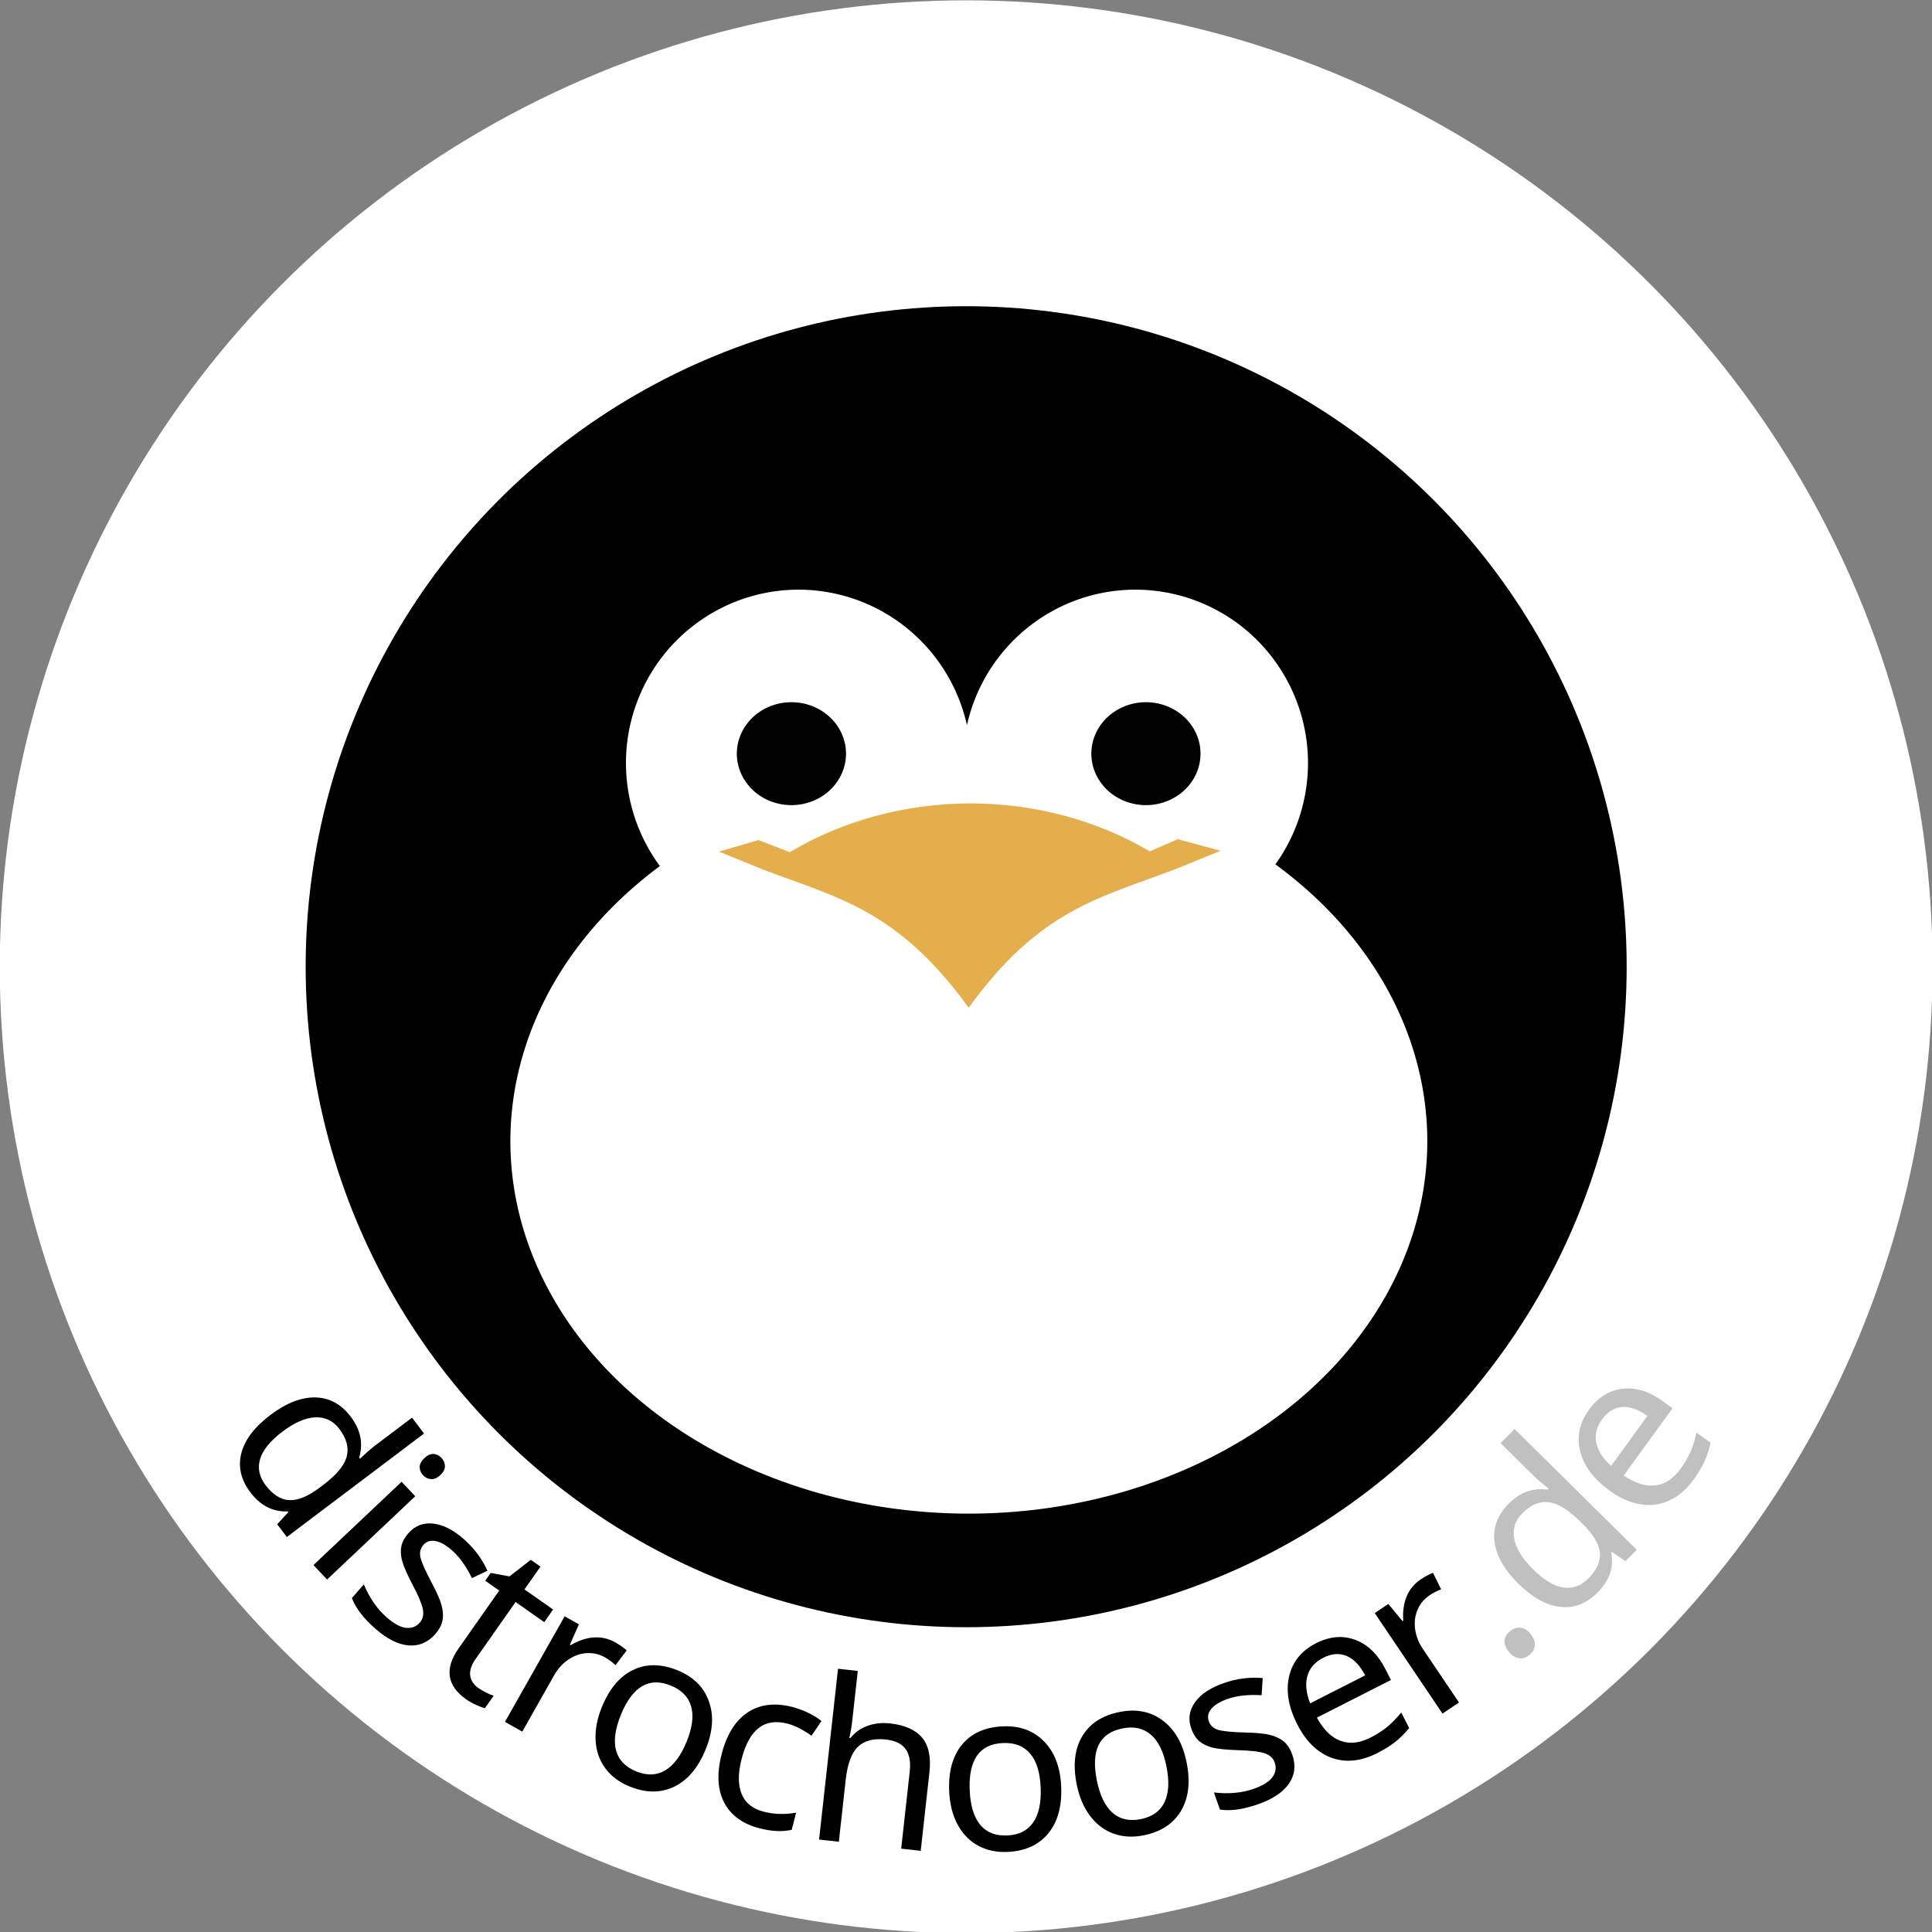 <svg xmlns="http://www.w3.org/2000/svg" xmlns:svg="http://www.w3.org/2000/svg" id="svg2" width="50mm" height="50mm" version="1.1" viewBox="0 0 177.165 177.165"><rect x="0" y="0" width="177.165" height="177.165" fill="#808080" stroke="none"/><g id="layer1" transform="translate(79.293,-377.779)"><g id="g4170" transform="matrix(0.286,0,0,0.286,-26.606,302.237)"><circle style="fill:#fff;fill-opacity:1;stroke:none;stroke-width:1.063;stroke-linecap:round;stroke-linejoin:round;stroke-miterlimit:80;stroke-dasharray:none;stroke-opacity:1" id="path4162" cx="125.561" cy="574.091" r="309.853"/><g id="g4162"><circle id="path4147" cx="125.561" cy="574.091" r="211.778" style="opacity:1;fill:#010000;fill-opacity:1;stroke:none;stroke-width:2;stroke-linejoin:miter;stroke-miterlimit:10;stroke-dasharray:none;stroke-opacity:1"/><path id="path4151" d="m 71.855,453.197 a 55.375,55.625 0 0 0 -55.375,55.625 55.375,55.625 0 0 0 10.879,33.004 147,119.5 0 0 0 -47.941,88.121 147,119.5 0 0 0 147,119.5 147,119.5 0 0 0 147,-119.5 147,119.5 0 0 0 -48.709,-88.678 55.375,55.625 0 0 0 10.459,-32.447 55.375,55.625 0 0 0 -55.375,-55.625 55.375,55.625 0 0 0 -53.98,43.43 55.375,55.625 0 0 0 -53.957,-43.43 z" style="opacity:1;fill:#fff;fill-opacity:1;stroke:none;stroke-width:2;stroke-linejoin:miter;stroke-miterlimit:10;stroke-dasharray:none;stroke-opacity:1"/><path id="path4158" d="m 69.533,489.283 a 17.5,16.5 0 0 0 -17.5,16.5 17.5,16.5 0 0 0 17.5,16.5 17.5,16.5 0 0 0 17.5,-16.5 17.5,16.5 0 0 0 -17.5,-16.5 z m 113.668,0 a 17.5,16.5 0 0 0 -17.5,16.5 17.5,16.5 0 0 0 17.5,16.5 17.5,16.5 0 0 0 17.5,-16.5 17.5,16.5 0 0 0 -17.5,-16.5 z" style="opacity:1;fill:#000100;fill-opacity:1;stroke:none;stroke-width:2;stroke-linejoin:miter;stroke-miterlimit:10;stroke-dasharray:none;stroke-opacity:1"/><path id="path4163" d="m 126.894,521.717 c -20.759,0.054 -40.983,5.526 -57.871,15.656 l -10.058,-3.9 -12.64,3.713 14.203,5.797 c 24.436,9.182 43.296,13.117 65.84,44.256 22.77,-31.452 41.781,-35.145 66.576,-44.529 l 14.203,-5.797 -13.7,-3.713 -9.013,3.906 c -16.834,-9.981 -36.93,-15.355 -57.541,-15.389 z" style="opacity:1;fill:#e4ae4c;fill-opacity:1;stroke:none;stroke-width:2;stroke-linejoin:miter;stroke-miterlimit:10;stroke-dasharray:none;stroke-opacity:1"/></g><flowRoot id="flowRoot4155" xml:space="preserve" style="font-style:normal;font-weight:400;font-size:40px;line-height:125%;font-family:sans-serif;letter-spacing:0;word-spacing:0;fill:#000;fill-opacity:1;stroke:none;stroke-width:1px;stroke-linecap:butt;stroke-linejoin:miter;stroke-opacity:1"><flowRegion id="flowRegion4157"><rect id="rect4159" width="1236" height="512" x="1288" y="914.994"/></flowRegion><flowPara id="flowPara4161"/></flowRoot><g id="g4173"><path style="font-style:normal;font-variant:normal;font-weight:400;font-stretch:normal;font-size:72.516px;line-height:125%;font-family:'Noto Sans';-inkscape-font-specification:'Noto Sans, Normal';text-align:start;letter-spacing:0;word-spacing:0;writing-mode:lr-tb;text-anchor:start;fill:#000;fill-opacity:1;stroke:none;stroke-width:1px;stroke-linecap:butt;stroke-linejoin:miter;stroke-opacity:1" id="path4228" d="m -103.943,742.622 q -4.564,-6.049 -2.897,-12.54 1.667,-6.492 9.327,-12.271 7.603,-5.737 14.388,-5.622 6.806,0.143 11.391,6.22 4.713,6.247 2.672,13.065 l 0.277,0.367 q 0.501,-0.511 2.091,-1.932 1.618,-1.442 2.211,-1.89 l 12.38,-9.341 3.839,5.088 -43.981,33.184 -3.092,-4.098 3.579,-3.898 -0.171,-0.226 q -7.173,0.311 -12.014,-6.105 z m 4.83,-2.358 q 3.498,4.636 7.613,4.857 4.165,0.229 9.931,-4.122 l 0.933,-0.704 q 6.473,-4.884 7.572,-9.129 1.149,-4.238 -2.348,-8.874 -2.964,-3.929 -7.723,-3.71 -4.73,0.198 -10.524,4.57 -5.766,4.351 -7.135,8.71 -1.347,4.387 1.681,8.401 z"/><path style="font-style:normal;font-variant:normal;font-weight:400;font-stretch:normal;font-size:72.516px;line-height:125%;font-family:'Noto Sans';-inkscape-font-specification:'Noto Sans, Normal';text-align:start;letter-spacing:0;word-spacing:0;writing-mode:lr-tb;text-anchor:start;fill:#000;fill-opacity:1;stroke:none;stroke-width:1px;stroke-linecap:butt;stroke-linejoin:miter;stroke-opacity:1" id="path4230" d="m -79.341,770.573 -4.377,-4.633 28.259,-26.701 4.377,4.633 -28.259,26.701 z m 31.186,-38.916 q 1.544,-1.459 2.969,-1.344 1.449,0.141 2.543,1.299 1.021,1.081 1.08,2.535 0.083,1.48 -1.461,2.939 -1.518,1.435 -3.017,1.292 -1.474,-0.117 -2.496,-1.198 -1.094,-1.158 -1.128,-2.637 -0.009,-1.453 1.51,-2.888 z"/><path style="font-style:normal;font-variant:normal;font-weight:400;font-stretch:normal;font-size:72.516px;line-height:125%;font-family:'Noto Sans';-inkscape-font-specification:'Noto Sans, Normal';text-align:start;letter-spacing:0;word-spacing:0;writing-mode:lr-tb;text-anchor:start;fill:#000;fill-opacity:1;stroke:none;stroke-width:1px;stroke-linecap:butt;stroke-linejoin:miter;stroke-opacity:1" id="path4232" d="m -44.613,788.016 q -3.594,4.101 -8.64,3.68 -5.023,-0.447 -10.561,-5.301 -5.778,-5.064 -7.577,-9.889 l 3.827,-4.367 q 2.766,6.568 7.24,10.488 3.621,3.174 6.299,3.449 2.678,0.275 4.405,-1.695 1.517,-1.731 0.969,-4.329 -0.521,-2.575 -3.215,-7.667 -2.727,-5.215 -3.425,-7.804 -0.674,-2.615 -0.236,-4.727 0.465,-2.088 2.238,-4.112 3.151,-3.595 7.9,-3.105 4.75,0.49 9.862,4.971 4.98,4.364 7.593,10.139 l -4.962,2.384 q -2.813,-5.761 -6.382,-8.889 -2.982,-2.614 -5.367,-3.009 -2.361,-0.422 -3.808,1.229 -1.4,1.598 -1.002,3.83 0.421,2.205 3.661,8.34 2.458,4.555 3.162,7.244 0.731,2.712 0.272,4.9 -0.458,2.188 -2.255,4.238 z"/><path style="font-style:normal;font-variant:normal;font-weight:400;font-stretch:normal;font-size:72.516px;line-height:125%;font-family:'Noto Sans';-inkscape-font-specification:'Noto Sans, Normal';text-align:start;letter-spacing:0;word-spacing:0;writing-mode:lr-tb;text-anchor:start;fill:#000;fill-opacity:1;stroke:none;stroke-width:1px;stroke-linecap:butt;stroke-linejoin:miter;stroke-opacity:1" id="path4234" d="m -30.836,805.375 q 1.014,0.712 2.519,1.466 1.504,0.754 2.383,0.981 l -2.808,3.999 q -0.948,-0.19 -2.688,-0.979 -1.731,-0.739 -3.295,-1.838 -9.331,-6.552 -2.432,-16.376 l 13.003,-18.516 -4.491,-3.154 1.75,-2.492 6.015,1.108 6.848,-5.316 3.101,2.177 -5.128,7.302 9.186,6.451 -2.849,4.057 -9.186,-6.451 -12.901,18.372 q -1.933,2.753 -1.667,5.146 0.295,2.414 2.642,4.062 z"/><path style="font-style:normal;font-variant:normal;font-weight:400;font-stretch:normal;font-size:72.516px;line-height:125%;font-family:'Noto Sans';-inkscape-font-specification:'Noto Sans, Normal';text-align:start;letter-spacing:0;word-spacing:0;writing-mode:lr-tb;text-anchor:start;fill:#000;fill-opacity:1;stroke:none;stroke-width:1px;stroke-linecap:butt;stroke-linejoin:miter;stroke-opacity:1" id="path4236" d="m 12.952,790.674 q 2.25,1.272 3.767,2.618 l -3.571,4.733 q -1.636,-1.495 -3.424,-2.505 -2.682,-1.516 -5.83,-1.344 -3.117,0.19 -5.893,2.078 -2.758,1.857 -4.553,5.032 l -10.212,18.062 -5.548,-3.137 19.135,-33.844 4.562,2.579 -2.886,6.544 0.247,0.139 q 3.841,-2.262 7.468,-2.489 3.627,-0.227 6.74,1.533 z"/><path style="font-style:normal;font-variant:normal;font-weight:400;font-stretch:normal;font-size:72.516px;line-height:125%;font-family:'Noto Sans';-inkscape-font-specification:'Noto Sans, Normal';text-align:start;letter-spacing:0;word-spacing:0;writing-mode:lr-tb;text-anchor:start;fill:#000;fill-opacity:1;stroke:none;stroke-width:1px;stroke-linecap:butt;stroke-linejoin:miter;stroke-opacity:1" id="path4238" d="m 42.038,825.03 q -3.59,8.822 -10.065,11.96 -6.476,3.137 -14.347,-0.065 -4.887,-1.988 -7.738,-5.786 -2.838,-3.83 -3.136,-8.922 -0.299,-5.091 1.997,-10.732 3.576,-8.79 9.96,-11.888 6.397,-3.131 14.334,0.098 7.609,3.096 10.028,9.929 2.465,6.813 -1.032,15.406 z M 14.849,813.967 q -2.762,6.789 -1.547,11.412 1.261,4.604 6.476,6.725 5.149,2.095 9.266,-0.32 4.131,-2.448 6.893,-9.237 2.762,-6.789 1.428,-11.308 -1.288,-4.538 -6.503,-6.66 -10.462,-4.257 -16.014,9.387 z"/><path style="font-style:normal;font-variant:normal;font-weight:400;font-stretch:normal;font-size:72.516px;line-height:125%;font-family:'Noto Sans';-inkscape-font-specification:'Noto Sans, Normal';text-align:start;letter-spacing:0;word-spacing:0;writing-mode:lr-tb;text-anchor:start;fill:#000;fill-opacity:1;stroke:none;stroke-width:1px;stroke-linecap:butt;stroke-linejoin:miter;stroke-opacity:1" id="path4240" d="m 59.409,850.367 q -8.133,-2.07 -11.396,-8.198 -3.254,-6.163 -0.879,-15.496 2.41,-9.471 8.276,-13.422 5.908,-3.977 14.384,-1.82 2.745,0.699 5.273,1.963 2.571,1.239 4.094,2.577 l -3.197,4.667 q -4.316,-2.998 -7.678,-3.854 -5.696,-1.45 -9.324,1.463 -3.619,2.879 -5.427,9.982 -1.738,6.829 0.047,11.156 1.794,4.293 7.113,5.647 4.976,1.266 10.339,0.293 l -1.397,5.49 q -4.427,1.029 -10.226,-0.447 z"/><path style="font-style:normal;font-variant:normal;font-weight:400;font-stretch:normal;font-size:72.516px;line-height:125%;font-family:'Noto Sans';-inkscape-font-specification:'Noto Sans, Normal';text-align:start;letter-spacing:0;word-spacing:0;writing-mode:lr-tb;text-anchor:start;fill:#000;fill-opacity:1;stroke:none;stroke-width:1px;stroke-linecap:butt;stroke-linejoin:miter;stroke-opacity:1" id="path4242" d="m 104.728,856.866 2.74,-24.705 q 0.523,-4.716 -1.335,-7.237 -1.819,-2.553 -6.288,-3.049 -5.877,-0.652 -8.985,2.317 -3.073,2.972 -3.908,10.504 l -2.213,19.954 -6.335,-0.702 6.072,-54.76 6.335,0.702 -1.78,16.048 q -0.351,3.167 -0.953,5.381 l 0.422,0.047 q 2.037,-2.624 5.38,-3.857 3.343,-1.232 7.32,-0.791 7.039,0.78 10.218,4.553 3.184,3.737 2.364,11.128 l -2.79,25.163 -6.264,-0.695 z"/><path style="font-style:normal;font-variant:normal;font-weight:400;font-stretch:normal;font-size:72.516px;line-height:125%;font-family:'Noto Sans';-inkscape-font-specification:'Noto Sans, Normal';text-align:start;letter-spacing:0;word-spacing:0;writing-mode:lr-tb;text-anchor:start;fill:#000;fill-opacity:1;stroke:none;stroke-width:1px;stroke-linecap:butt;stroke-linejoin:miter;stroke-opacity:1" id="path4244" d="m 156.024,836.911 q 0.425,9.515 -4.146,15.072 -4.572,5.556 -13.061,5.936 -5.271,0.236 -9.448,-2.023 -4.179,-2.294 -6.577,-6.795 -2.399,-4.5 -2.671,-10.585 -0.424,-9.48 4.08,-14.963 4.503,-5.518 13.063,-5.901 8.207,-0.367 13.259,4.83 5.087,5.16 5.501,14.428 z m -29.324,1.311 q 0.327,7.322 3.363,11.014 3.07,3.655 8.694,3.404 5.554,-0.248 8.285,-4.163 2.73,-3.95 2.402,-11.272 -0.327,-7.322 -3.428,-10.87 -3.067,-3.584 -8.691,-3.333 -11.284,0.505 -10.626,15.22 z"/><path style="font-style:normal;font-variant:normal;font-weight:400;font-stretch:normal;font-size:72.516px;line-height:125%;font-family:'Noto Sans';-inkscape-font-specification:'Noto Sans, Normal';text-align:start;letter-spacing:0;word-spacing:0;writing-mode:lr-tb;text-anchor:start;fill:#000;fill-opacity:1;stroke:none;stroke-width:1px;stroke-linecap:butt;stroke-linejoin:miter;stroke-opacity:1" id="path4246" d="m 196.238,829.196 q 1.883,9.337 -1.78,15.53 -3.663,6.193 -11.993,7.874 -5.172,1.043 -9.646,-0.546 -4.482,-1.624 -7.544,-5.703 -3.062,-4.078 -4.266,-10.048 -1.876,-9.302 1.731,-15.412 3.601,-6.145 12,-7.839 8.053,-1.624 13.844,2.734 5.819,4.317 7.654,13.41 z m -28.774,5.804 q 1.449,7.185 5.017,10.366 3.595,3.14 9.114,2.026 5.449,-1.099 7.546,-5.387 2.09,-4.323 0.641,-11.508 -1.449,-7.185 -5.058,-10.213 -3.581,-3.07 -9.1,-1.957 -11.072,2.234 -8.16,16.673 z"/><path style="font-style:normal;font-variant:normal;font-weight:400;font-stretch:normal;font-size:72.516px;line-height:125%;font-family:'Noto Sans';-inkscape-font-specification:'Noto Sans, Normal';text-align:start;letter-spacing:0;word-spacing:0;writing-mode:lr-tb;text-anchor:start;fill:#000;fill-opacity:1;stroke:none;stroke-width:1px;stroke-linecap:butt;stroke-linejoin:miter;stroke-opacity:1" id="path4248" d="m 230.106,826.661 q 1.806,5.145 -1.038,9.334 -2.857,4.155 -9.806,6.595 -7.25,2.546 -12.335,1.742 l -1.924,-5.479 q 7.079,0.817 12.692,-1.154 4.544,-1.595 6.099,-3.793 1.555,-2.197 0.687,-4.67 -0.762,-2.172 -3.295,-2.971 -2.499,-0.811 -8.258,-0.966 -5.882,-0.186 -8.48,-0.85 -2.609,-0.698 -4.233,-2.116 -1.591,-1.43 -2.482,-3.97 -1.584,-4.51 1.176,-8.406 2.76,-3.896 9.174,-6.149 6.247,-2.194 12.561,-1.633 l -0.36,5.493 q -6.4,-0.38 -10.877,1.192 -3.742,1.314 -5.257,3.197 -1.527,1.85 -0.8,3.921 0.704,2.005 2.843,2.754 2.128,0.716 9.063,0.908 5.175,0.097 7.863,0.804 2.721,0.696 4.402,2.17 1.681,1.474 2.584,4.046 z"/><path style="font-style:normal;font-variant:normal;font-weight:400;font-stretch:normal;font-size:72.516px;line-height:125%;font-family:'Noto Sans';-inkscape-font-specification:'Noto Sans, Normal';text-align:start;letter-spacing:0;word-spacing:0;writing-mode:lr-tb;text-anchor:start;fill:#000;fill-opacity:1;stroke:none;stroke-width:1px;stroke-linecap:butt;stroke-linejoin:miter;stroke-opacity:1" id="path4250" d="m 257.383,826.224 q -7.796,3.963 -14.638,1.523 -6.826,-2.488 -11.03,-10.758 -4.236,-8.333 -2.605,-15.359 1.616,-7.058 8.654,-10.636 6.534,-3.322 12.566,-1.066 6.017,2.224 9.675,9.421 l 1.749,3.44 -23.736,12.067 q 3.159,5.822 7.556,7.44 4.397,1.617 9.605,-1.03 2.778,-1.412 5.03,-3.153 2.237,-1.773 4.86,-4.894 l 2.535,4.987 q -2.246,2.691 -4.515,4.48 -2.268,1.789 -5.709,3.538 z m -17.322,-30.558 q -4.072,2.07 -5.107,5.893 -1.035,3.823 0.898,8.719 l 17.644,-8.97 q -2.534,-4.829 -5.996,-6.247 -3.462,-1.418 -7.439,0.604 z"/><path style="font-style:normal;font-variant:normal;font-weight:400;font-stretch:normal;font-size:72.516px;line-height:125%;font-family:'Noto Sans';-inkscape-font-specification:'Noto Sans, Normal';text-align:start;letter-spacing:0;word-spacing:0;writing-mode:lr-tb;text-anchor:start;fill:#000;fill-opacity:1;stroke:none;stroke-width:1px;stroke-linecap:butt;stroke-linejoin:miter;stroke-opacity:1" id="path4252" d="m 271.198,770.609 q 2.143,-1.445 4.025,-2.201 l 2.639,5.309 q -2.068,0.796 -3.771,1.944 -2.554,1.722 -3.806,4.616 -1.223,2.874 -0.774,6.201 0.429,3.298 2.468,6.322 l 11.598,17.205 -5.285,3.562 -21.731,-32.238 4.345,-2.929 4.565,5.506 0.235,-0.159 q -0.308,-4.447 1.109,-7.793 1.417,-3.346 4.382,-5.345 z"/></g><g id="g4168"><path style="font-style:normal;font-variant:normal;font-weight:400;font-stretch:normal;font-size:72.516px;line-height:125%;font-family:'Noto Sans';-inkscape-font-specification:'Noto Sans, Normal';text-align:start;letter-spacing:0;word-spacing:0;writing-mode:lr-tb;text-anchor:start;opacity:.248;fill:#000;fill-opacity:1;stroke:none;stroke-width:1px;stroke-linecap:butt;stroke-linejoin:miter;stroke-opacity:1" id="path4254" d="m 299.543,793.712 q -1.467,-1.819 -1.364,-3.495 0.109,-1.726 1.763,-3.06 1.681,-1.356 3.418,-1.12 1.715,0.209 3.182,2.027 1.445,1.791 1.353,3.594 -0.114,1.776 -1.795,3.132 -1.626,1.312 -3.358,1.026 -1.732,-0.286 -3.199,-2.105 z"/><path style="font-style:normal;font-variant:normal;font-weight:400;font-stretch:normal;font-size:72.516px;line-height:125%;font-family:'Noto Sans';-inkscape-font-specification:'Noto Sans, Normal';text-align:start;letter-spacing:0;word-spacing:0;writing-mode:lr-tb;text-anchor:start;opacity:.248;fill:#000;fill-opacity:1;stroke:none;stroke-width:1px;stroke-linecap:butt;stroke-linejoin:miter;stroke-opacity:1" id="path4256" d="m 328.082,774.681 q -5.327,5.389 -11.991,4.677 -6.664,-0.712 -13.489,-7.458 -6.774,-6.696 -7.64,-13.426 -0.841,-6.755 4.511,-12.17 5.501,-5.566 12.543,-4.53 l 0.324,-0.327 q -0.578,-0.422 -2.214,-1.79 -1.661,-1.392 -2.189,-1.915 l -11.03,-10.902 4.48,-4.533 39.185,38.73 -3.609,3.652 -4.374,-2.979 -0.199,0.201 q 1.343,7.053 -4.307,12.769 z m -3.031,-4.439 q 4.082,-4.13 3.708,-8.234 -0.375,-4.154 -5.512,-9.232 l -0.831,-0.821 q -5.767,-5.7 -10.126,-6.175 -4.36,-0.525 -8.442,3.605 -3.46,3.501 -2.556,8.177 0.878,4.652 6.041,9.755 5.137,5.078 9.648,5.802 4.536,0.7 8.07,-2.876 z"/><path style="font-style:normal;font-variant:normal;font-weight:400;font-stretch:normal;font-size:72.516px;line-height:125%;font-family:'Noto Sans';-inkscape-font-specification:'Noto Sans, Normal';text-align:start;letter-spacing:0;word-spacing:0;writing-mode:lr-tb;text-anchor:start;opacity:.248;fill:#000;fill-opacity:1;stroke:none;stroke-width:1px;stroke-linecap:butt;stroke-linejoin:miter;stroke-opacity:1" id="path4258" d="m 358.795,738.538 q -5.144,7.074 -12.347,8.009 -7.211,0.886 -14.714,-4.57 -7.56,-5.498 -9.3,-12.498 -1.768,-7.021 2.876,-13.407 4.311,-5.928 10.709,-6.66 6.37,-0.753 12.9,3.995 l 3.122,2.27 -15.66,21.536 q 5.459,3.751 10.111,3.193 4.652,-0.557 8.088,-5.283 1.833,-2.52 3.048,-5.095 1.187,-2.596 2.106,-6.568 l 4.525,3.29 q -0.778,3.418 -1.986,6.042 -1.208,2.624 -3.478,5.746 z m -29.317,-19.348 q -2.686,3.694 -1.871,7.57 0.815,3.876 4.762,7.359 l 11.641,-16.008 q -4.452,-3.15 -8.18,-2.84 -3.728,0.31 -6.352,3.918 z"/></g></g></g></svg>
